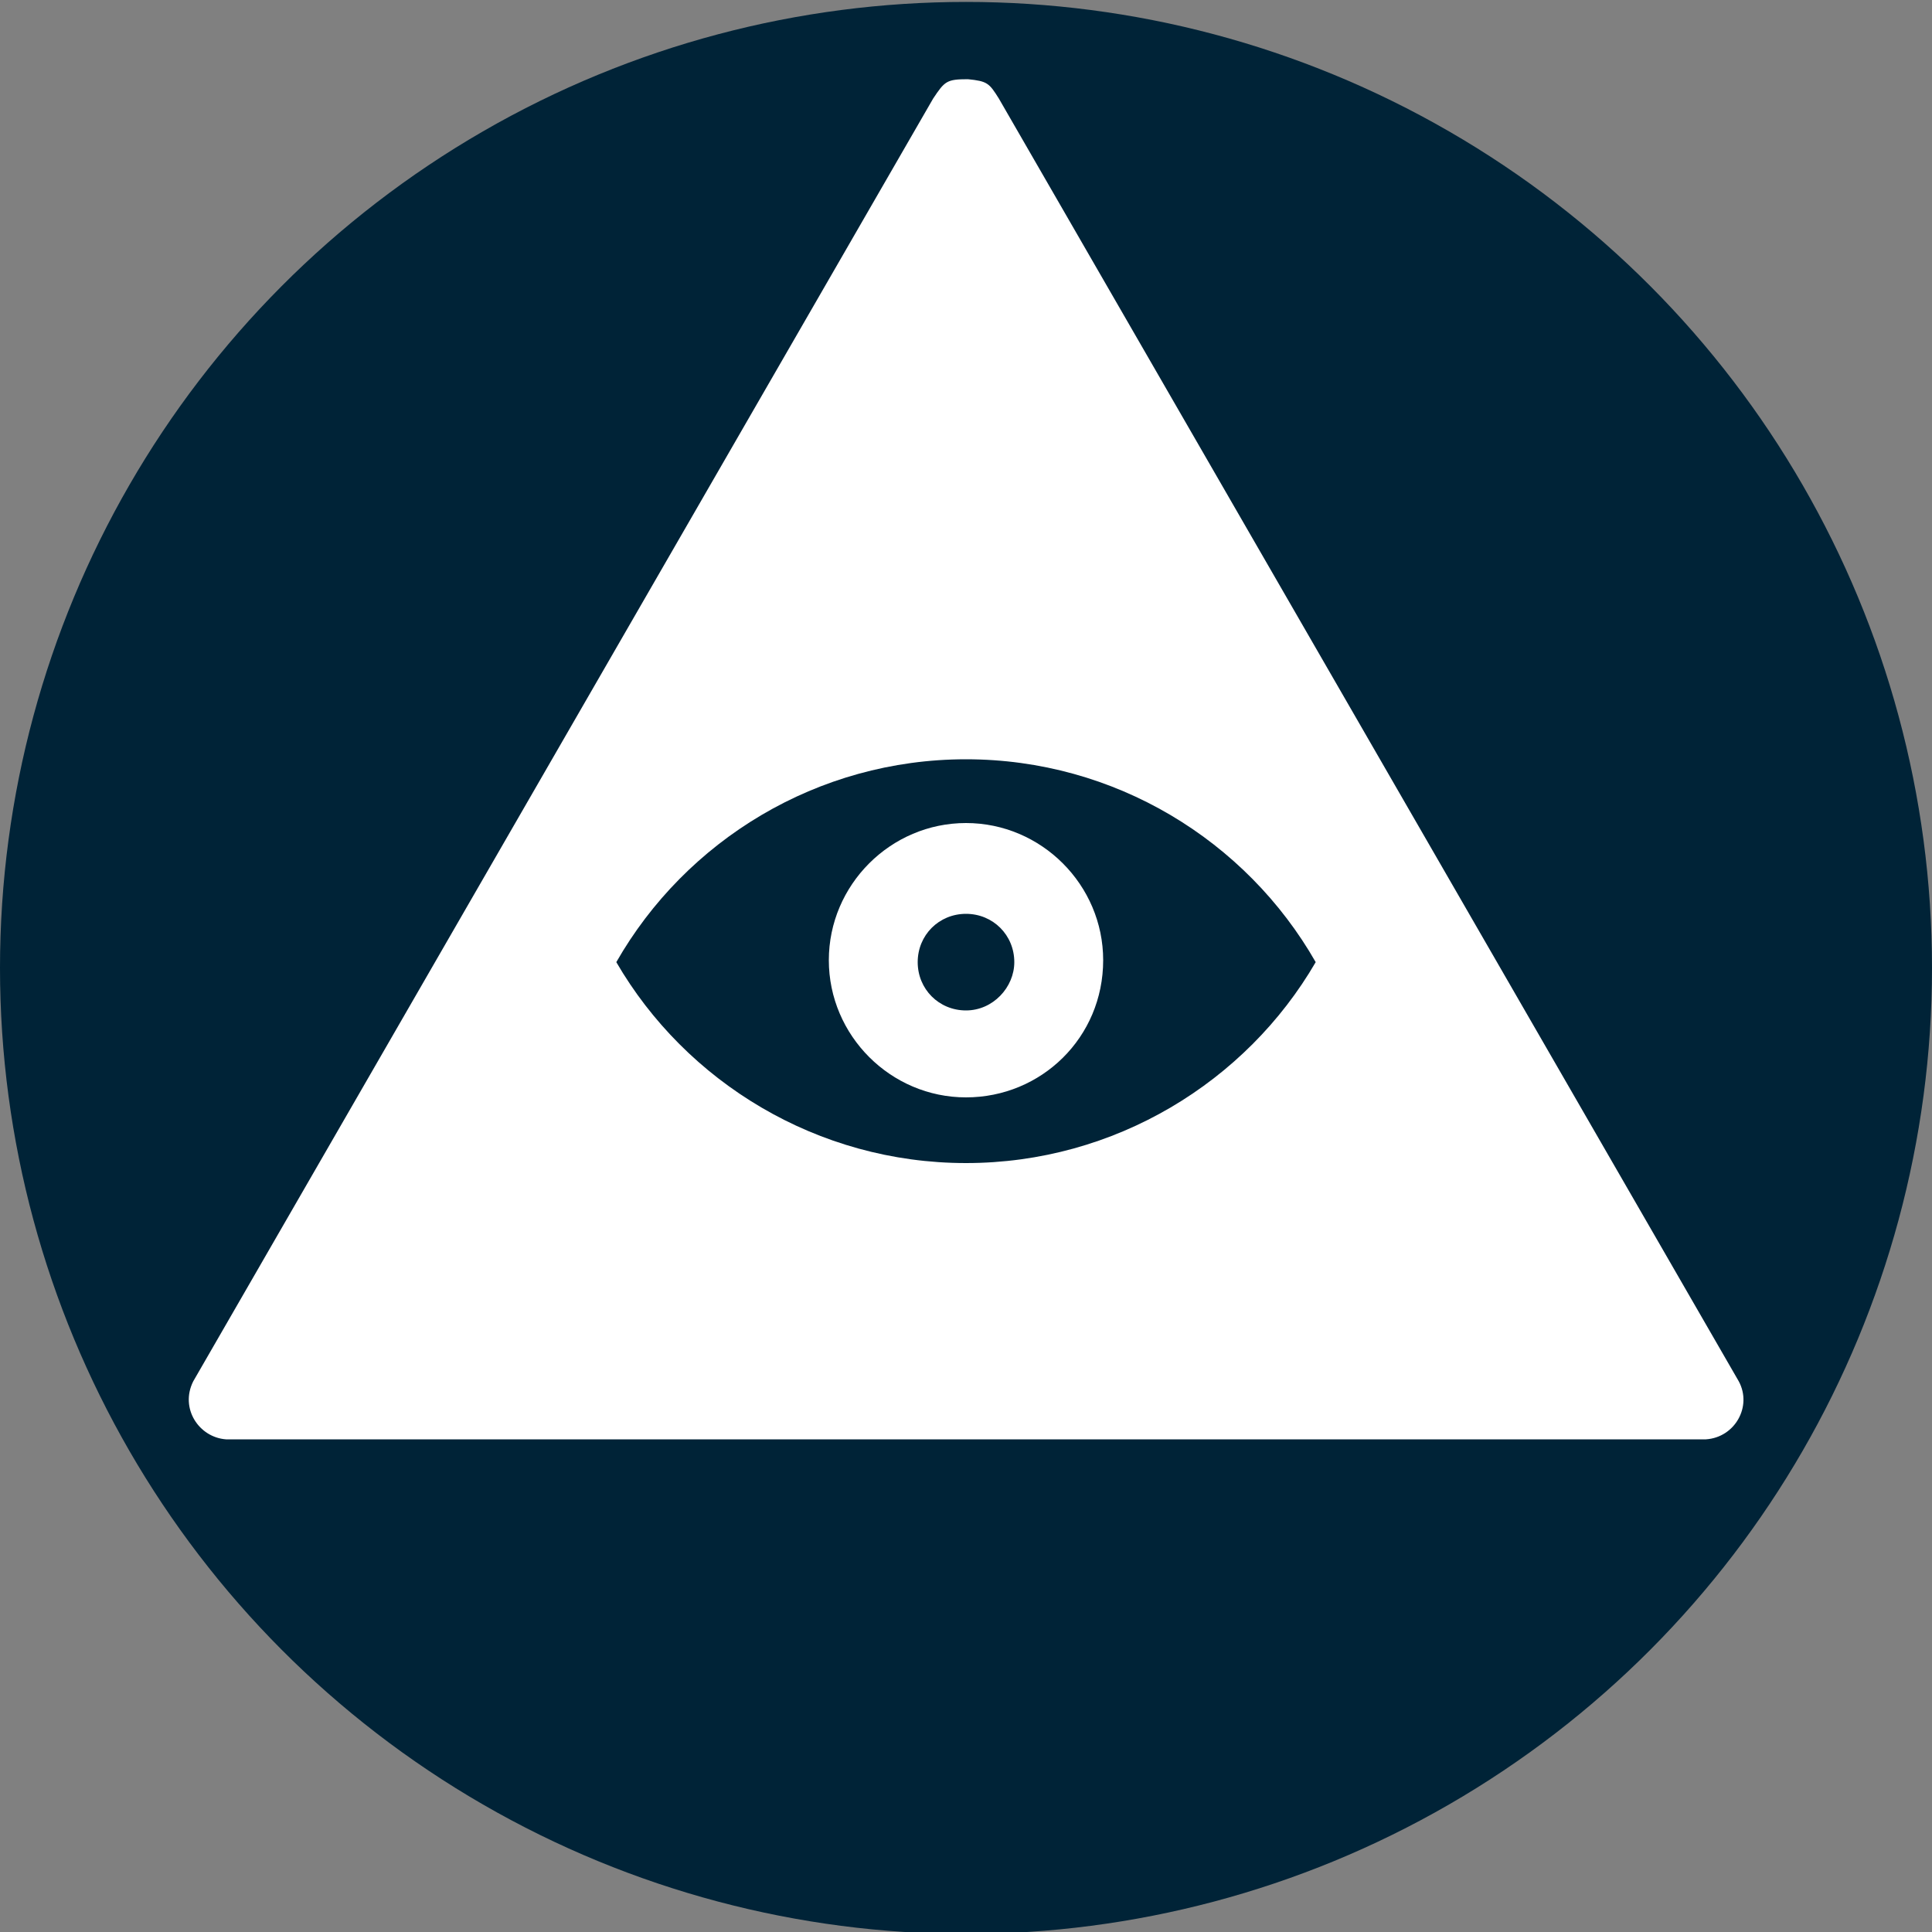 <?xml version="1.0" encoding="utf-8"?>
<!-- Generator: Adobe Illustrator 25.2.1, SVG Export Plug-In . SVG Version: 6.00 Build 0)  -->
<svg version="1.1" id="Layer_1" xmlns:serif="http://www.serif.com/"
	 xmlns="http://www.w3.org/2000/svg" xmlns:xlink="http://www.w3.org/1999/xlink" x="0px" y="0px" viewBox="0 0 100 100"
	 style="enable-background:new 0 0 100 100;" xml:space="preserve">
<rect x="0" y="0" width="100" height="100" fill="#808080" stroke="none"/>
<style type="text/css">
	.st0{fill:#002337;}
	.st1{fill:none;}
	.st2{fill:#FFFFFF;}
</style>
<circle class="st0" cx="50" cy="50.1" r="50"/>
<rect x="0.5" y="0.5" serif:id="Page 71" class="st1" width="99" height="99">
</rect>
<path class="st2" d="M88.3,74.5H11.7c-1.4-0.1-2.4-1.6-1.7-3L48.3,5.1c0.6-0.9,0.7-1,1.8-1c1,0.1,1.1,0.2,1.6,1l38.3,66.4
	C90.7,72.8,89.8,74.4,88.3,74.5z M50,39.3c-7.7,0-14.5,4.2-18.1,10.5C35.5,56,42.3,60.2,50,60.2S64.5,56,68.1,49.8
	C64.5,43.5,57.7,39.3,50,39.3z M50,56.8c-3.9,0-7.1-3.2-7.1-7.1s3.2-7.1,7.1-7.1s7.1,3.2,7.1,7.1C57.1,53.7,53.9,56.8,50,56.8z
	 M52.5,49.8c0-1.4-1.1-2.5-2.5-2.5s-2.5,1.1-2.5,2.5c0,1.4,1.1,2.5,2.5,2.5S52.5,51.1,52.5,49.8z"/>
</svg>
